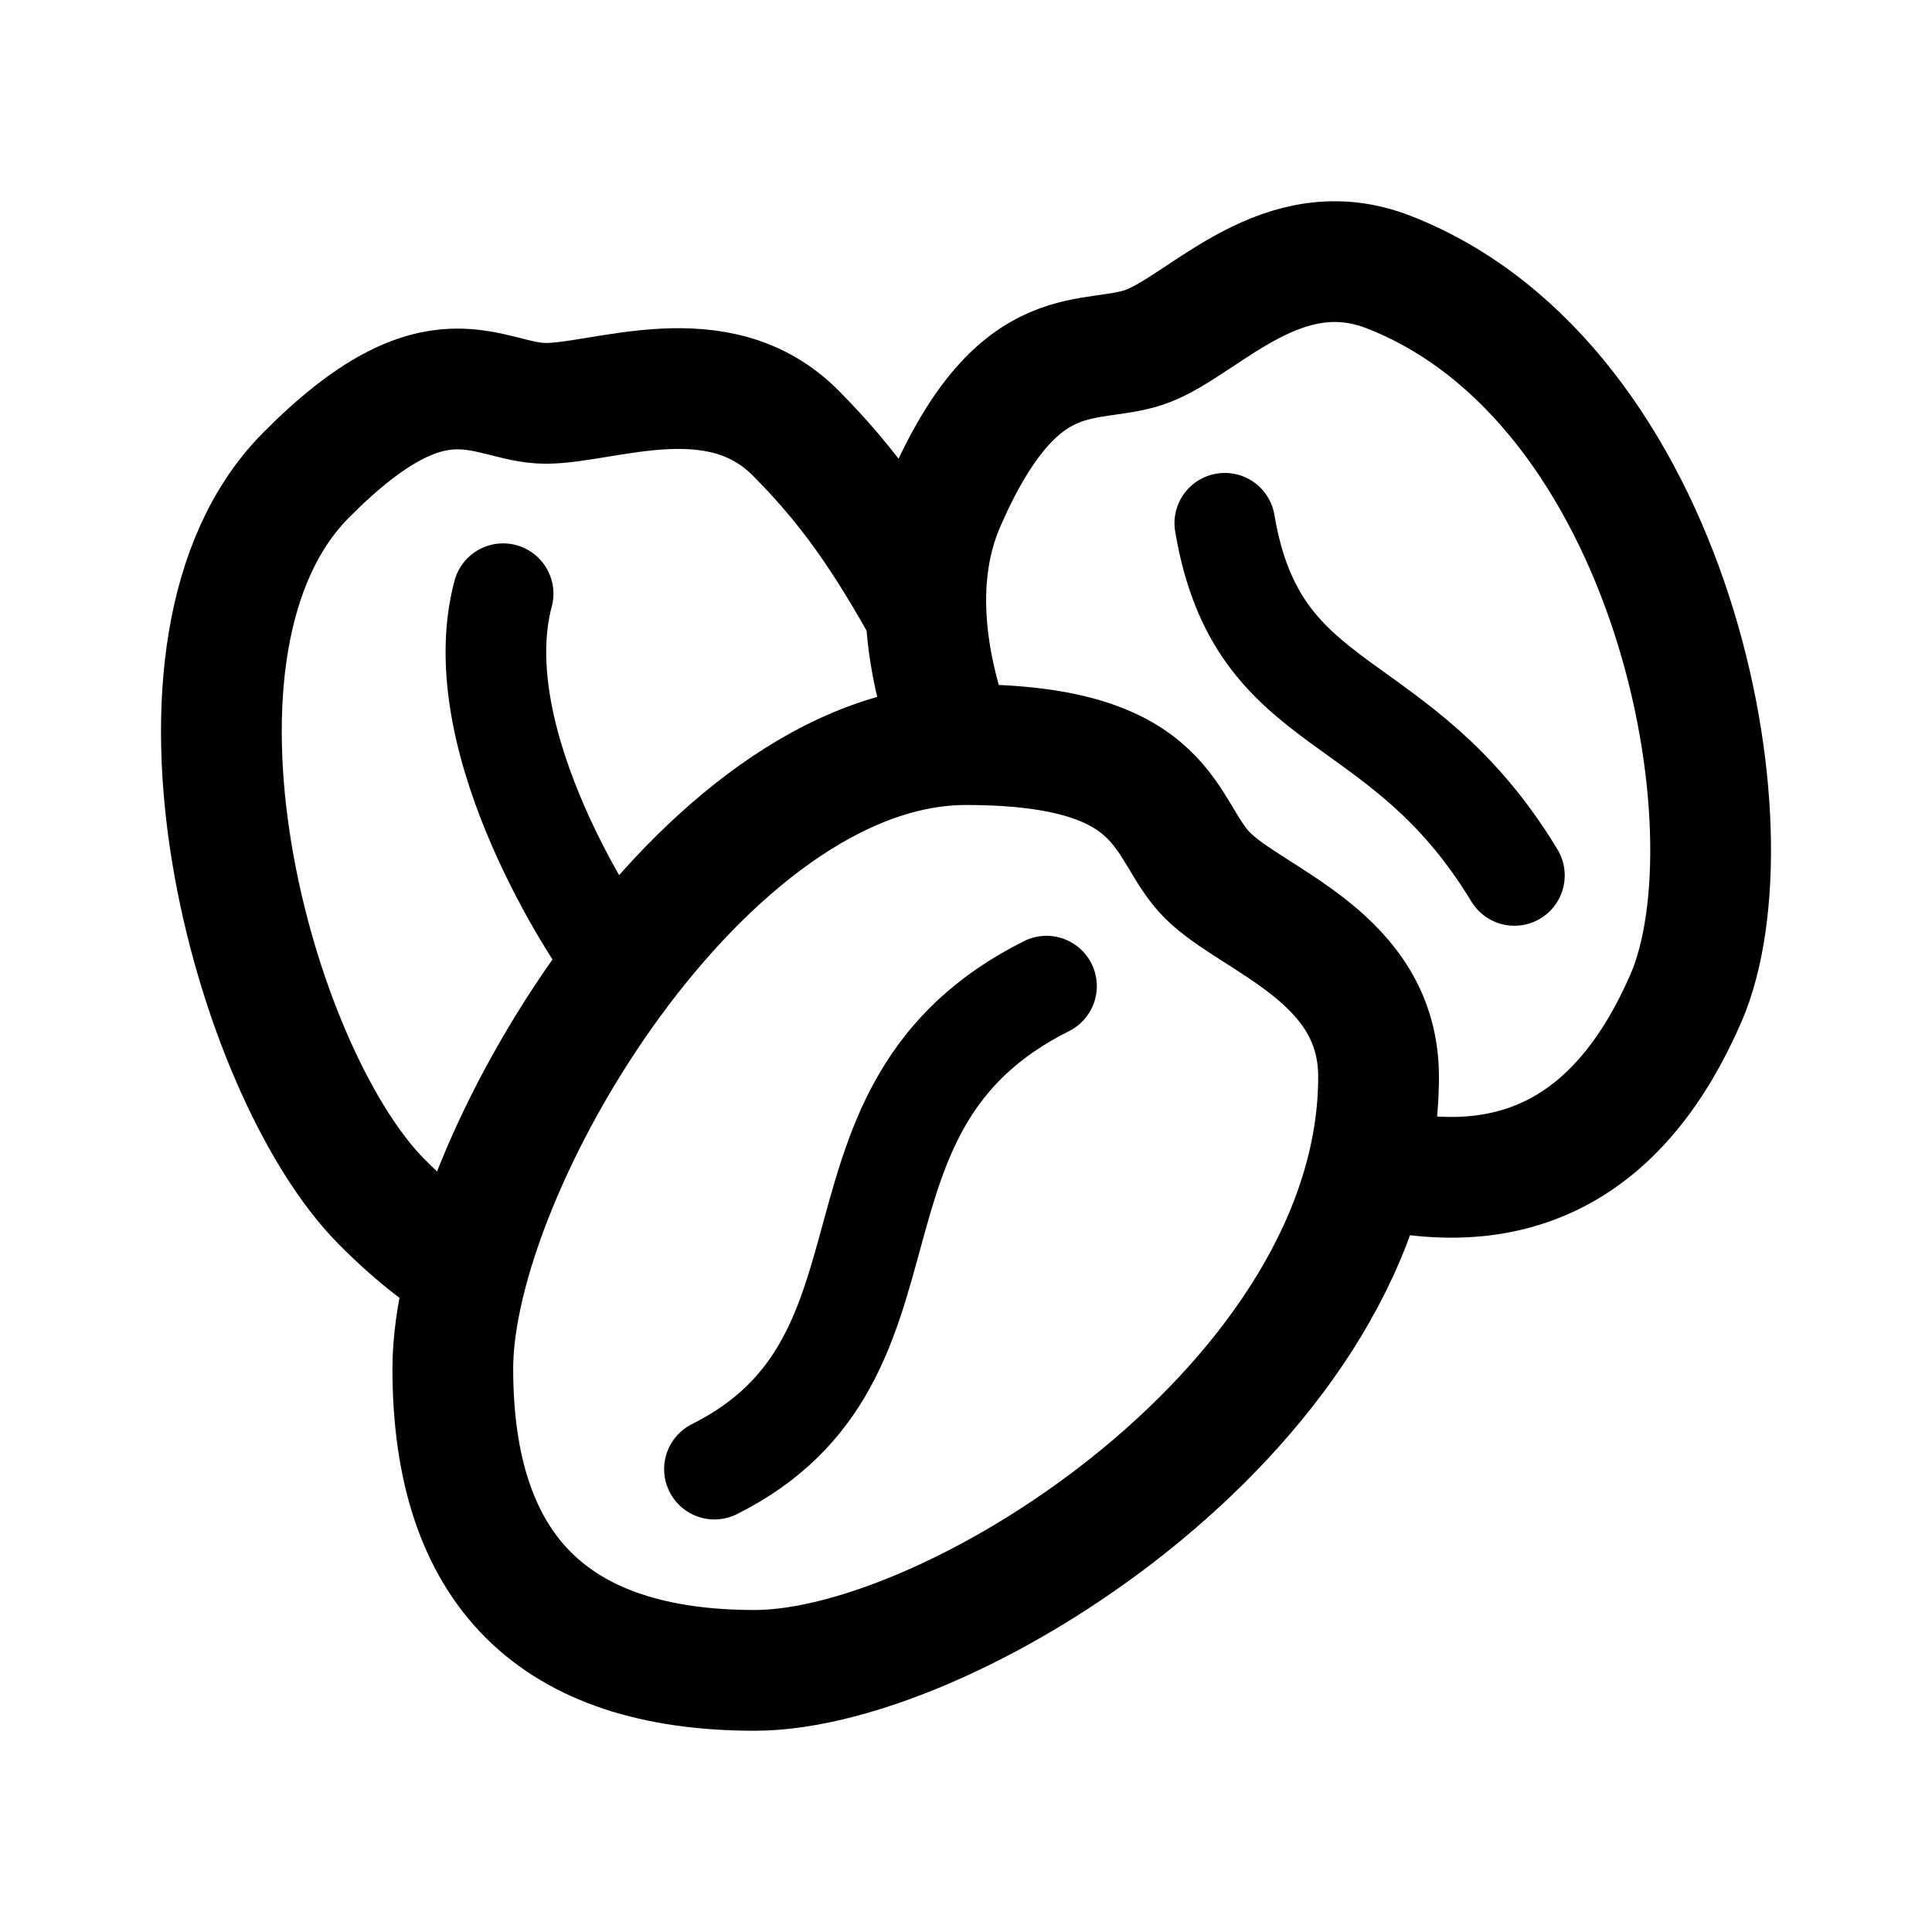 <svg xmlns="http://www.w3.org/2000/svg" width="192" height="192" fill="none" viewBox="0 0 192 192"><path stroke="#000" stroke-linecap="round" stroke-linejoin="round" stroke-width="12" d="M45 136c0-20 25-62 51-62 20.5 0 19.447 8.447 24 13s17 8.08 17 20c0 32-42 59-62 59s-30-10-30-30"/><path stroke="#000" stroke-linecap="round" stroke-linejoin="round" stroke-width="12" d="M94.709 73.5c-3.038-8.336-3.819-16.647-.796-23.572 7.48-17.138 14.558-13.34 20.241-15.575 5.684-2.234 13.341-11.421 23.871-7.305 28.268 11.05 36.795 55.484 29.497 72.204q-9.457 21.665-30.522 16.884"/><path stroke="#000" stroke-linecap="round" stroke-linejoin="round" stroke-width="12" d="M44.424 125c-2.162-1.519-4.332-3.386-6.514-5.588-12.885-13.005-24.264-55.269-7.514-72.175 13.207-13.33 17.97-7.153 23.837-7.153s17.158-4.8 24.838 2.951C83.5 47.507 87 52 91.5 60"/><path stroke="#000" stroke-linecap="round" stroke-linejoin="round" stroke-width="10" d="M60 94S46 74 50 59m100.5 28C139 68 125 71.5 121.719 52M104 98c-24 12-11 37-33 48"/></svg>